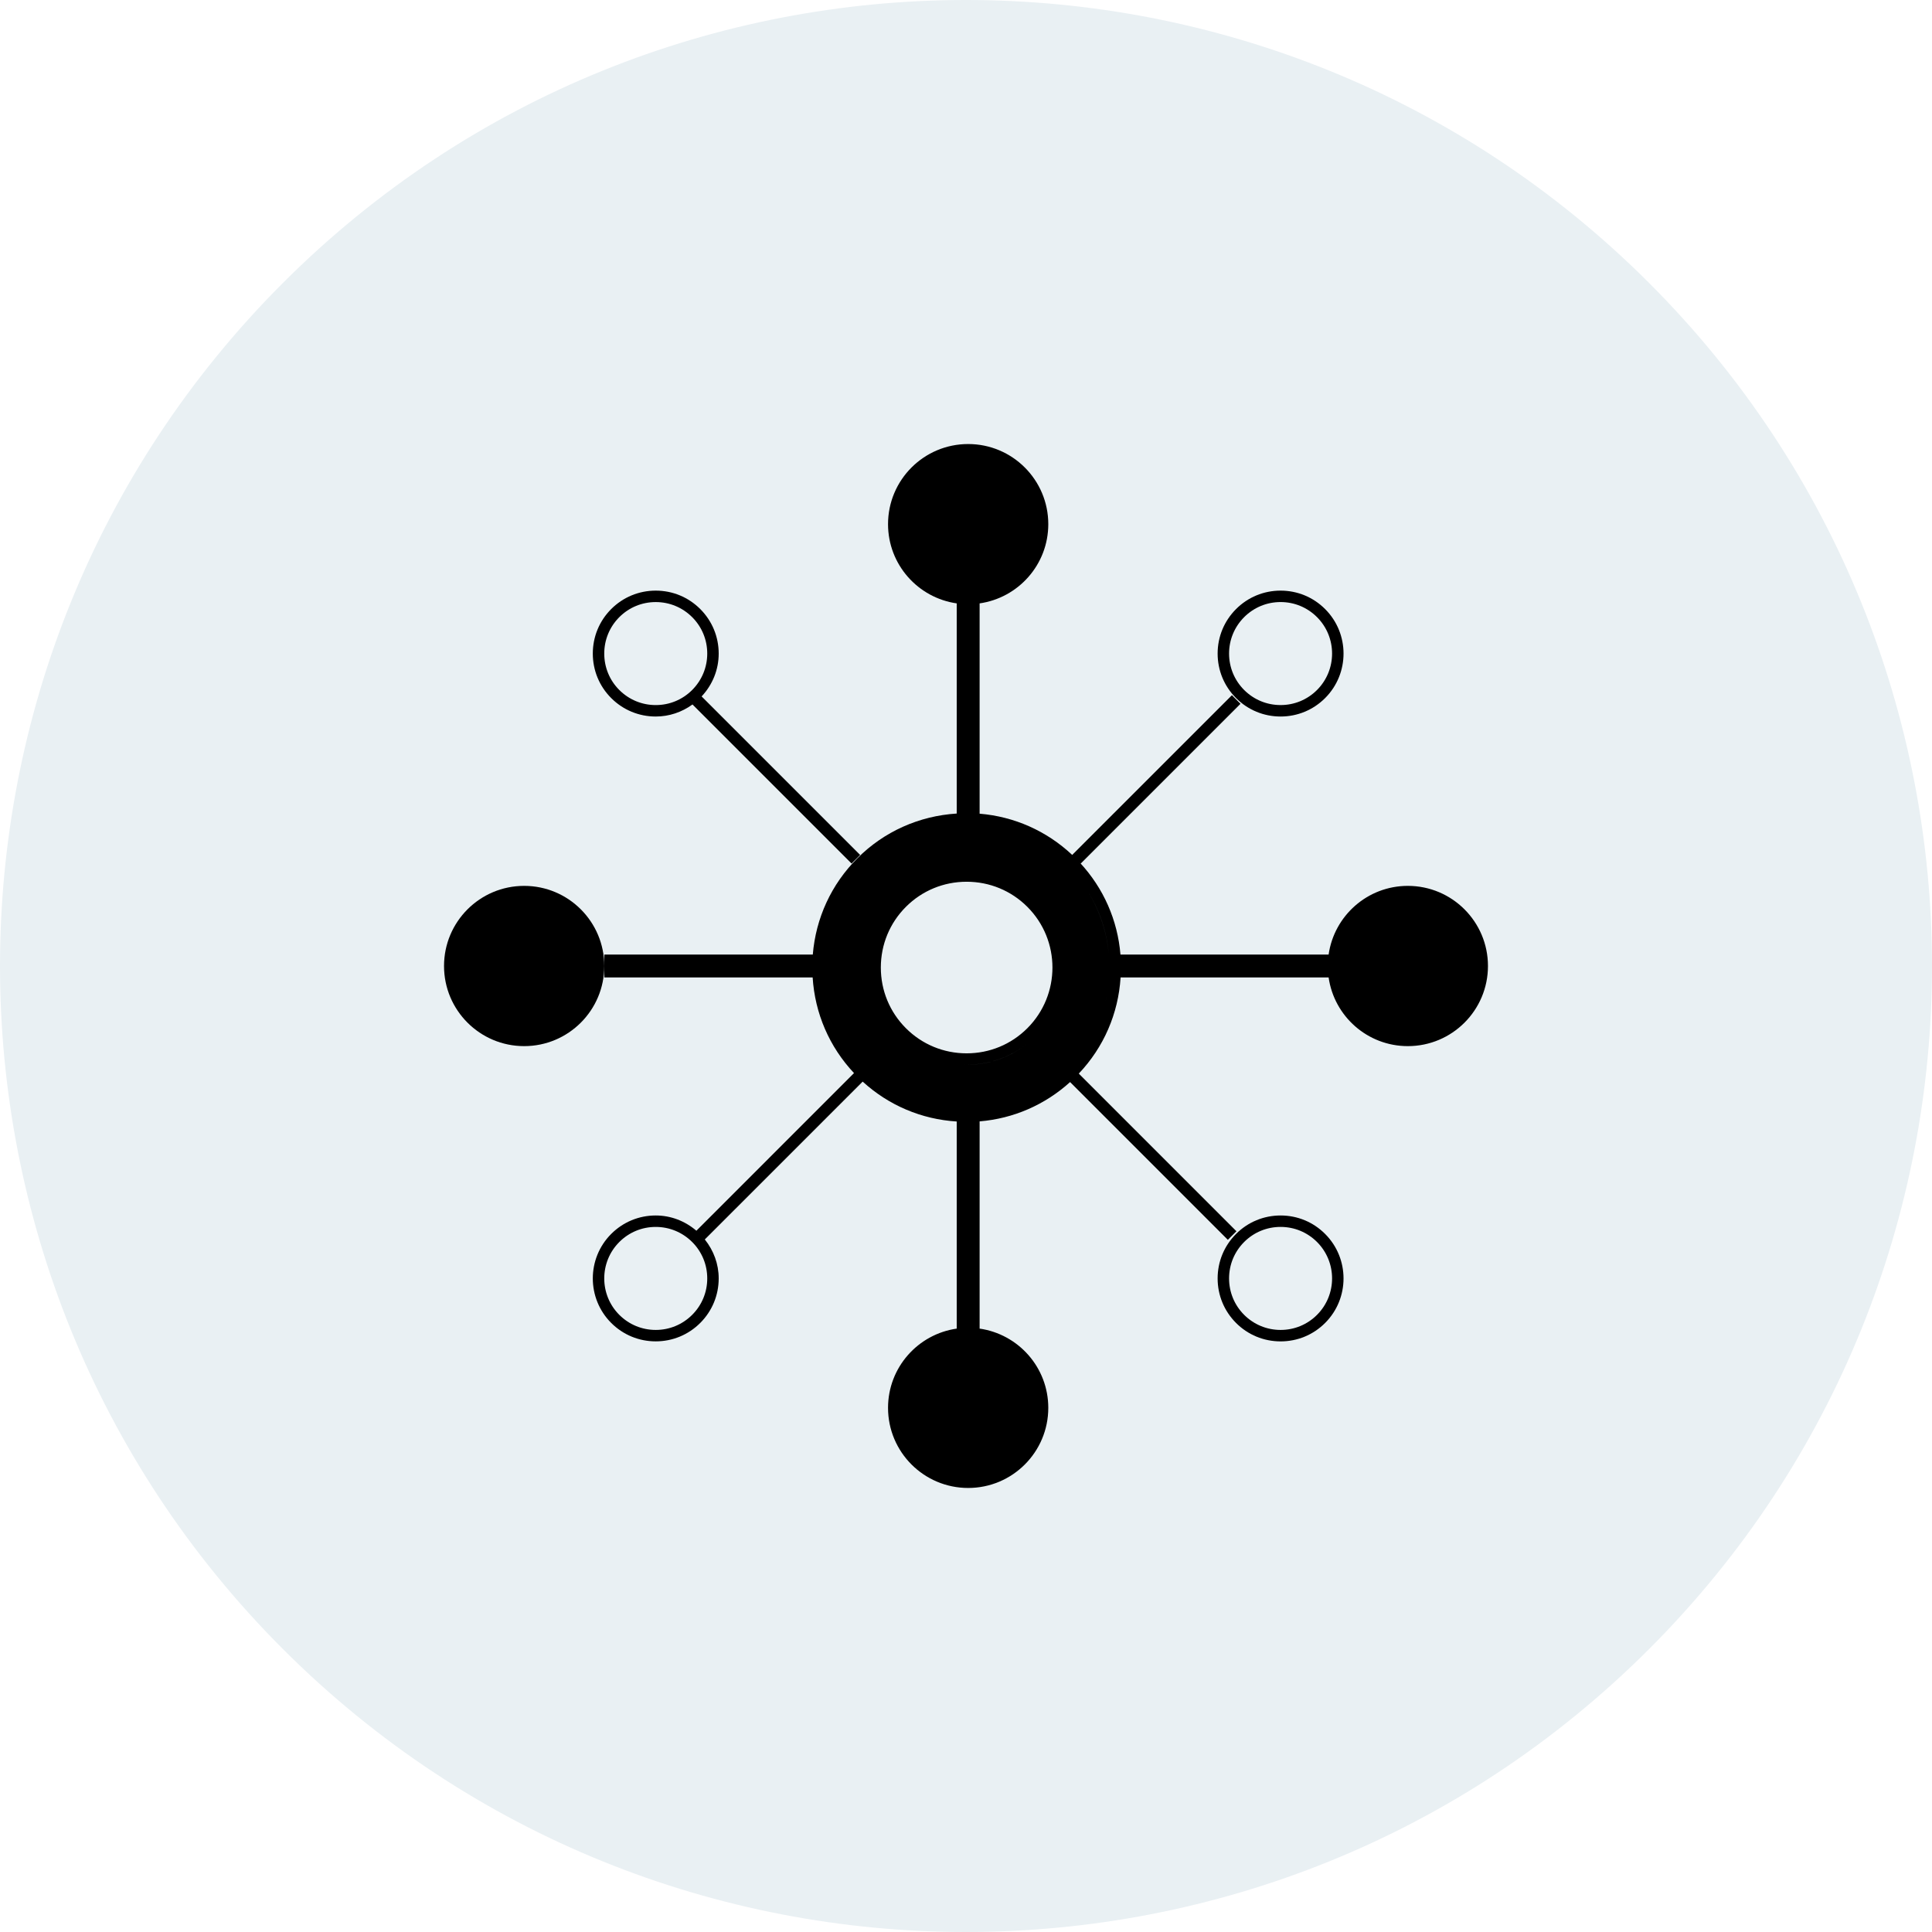 <?xml version="1.0" encoding="UTF-8" standalone="no"?>
<!DOCTYPE svg PUBLIC "-//W3C//DTD SVG 1.1//EN" "http://www.w3.org/Graphics/SVG/1.1/DTD/svg11.dtd">
<svg xmlns:xl="http://www.w3.org/1999/xlink" xmlns:dc="http://purl.org/dc/elements/1.1/" xmlns="http://www.w3.org/2000/svg" version="1.1" viewBox="-714.98 1331 424 424" width="424" height="424">
  <defs/>
  <g id="Canvas_1" stroke-opacity="1" fill="none" stroke-dasharray="none" fill-opacity="1" stroke="none">
    <title>Canvas 1</title>
    <rect fill="white" x="-714.98" y="1331" width="424" height="424"/>
    <g id="Canvas_1_Layer_1">
      <title>Layer 1</title>
      <g id="Group_578">
        <g id="Graphic_571">
          <path d="M -353.074 1393.093 C -270.282 1475.885 -270.282 1610.115 -353.074 1692.907 C -435.865 1775.698 -570.095 1775.698 -652.886 1692.907 C -735.678 1610.115 -735.678 1475.885 -652.886 1393.093 C -570.095 1310.302 -435.865 1310.302 -353.074 1393.093" fill="#e9f0f3"/>
          <path d="M -353.074 1393.093 C -270.282 1475.885 -270.282 1610.115 -353.074 1692.907 C -435.865 1775.698 -570.095 1775.698 -652.886 1692.907 C -735.678 1610.115 -735.678 1475.885 -652.886 1393.093 C -570.095 1310.302 -435.865 1310.302 -353.074 1393.093" stroke="black" stroke-linecap="round" stroke-linejoin="round" stroke-width="0"/>
        </g>
        <g id="Group_304">
          <g id="Group_305">
            <g id="Graphic_310">
              <path d="M -406.013 1525.415 C -414.866 1525.415 -422.179 1531.969 -423.399 1540.488 L -469.082 1540.488 C -469.705 1532.934 -472.802 1525.91 -477.977 1520.331 L -477.796 1520.512 L -442.743 1485.458 L -444.627 1483.574 L -479.673 1518.62 C -485.277 1513.36 -492.366 1510.205 -499.993 1509.574 L -499.993 1463.427 L -500.046 1463.427 C -491.502 1462.229 -484.921 1454.909 -484.921 1446.033 C -484.921 1436.322 -492.793 1428.449 -502.505 1428.449 C -512.214 1428.449 -520.09 1436.322 -520.09 1446.033 C -520.09 1454.909 -513.506 1462.229 -504.962 1463.427 L -505.017 1463.427 L -505.017 1509.542 C -513.264 1510.062 -520.944 1513.475 -526.822 1519.356 C -532.542 1525.076 -535.944 1532.497 -536.602 1540.488 L -582.362 1540.488 L -582.362 1543 L -582.362 1545.512 L -536.634 1545.512 C -536.14 1553.398 -532.969 1560.74 -527.558 1566.503 L -562.15 1601.097 C -564.647 1598.964 -567.752 1597.751 -571.073 1597.751 C -574.763 1597.751 -578.232 1599.188 -580.842 1601.798 C -586.228 1607.186 -586.228 1615.949 -580.842 1621.334 C -578.232 1623.945 -574.763 1625.377 -571.073 1625.377 C -567.38 1625.377 -563.911 1623.942 -561.301 1621.332 C -558.691 1618.722 -557.254 1615.253 -557.254 1611.56 C -557.254 1608.405 -558.359 1605.443 -560.301 1603.011 L -525.657 1568.372 C -519.944 1573.59 -512.739 1576.644 -505.017 1577.127 L -505.017 1622.57 L -504.962 1622.57 C -513.506 1623.771 -520.09 1631.091 -520.09 1639.967 C -520.09 1649.678 -512.214 1657.551 -502.505 1657.551 C -492.793 1657.551 -484.921 1649.678 -484.921 1639.967 C -484.921 1631.091 -491.502 1623.771 -500.046 1622.57 L -499.993 1622.57 L -499.993 1577.099 C -492.572 1576.486 -485.669 1573.479 -480.138 1568.473 L -445.513 1603.097 L -443.629 1601.213 L -478.226 1566.614 C -472.747 1560.828 -469.549 1553.445 -469.054 1545.512 L -423.399 1545.512 C -422.179 1554.033 -414.868 1560.585 -406.013 1560.585 C -396.302 1560.585 -388.429 1552.714 -388.429 1543 C -388.429 1533.288 -396.302 1525.415 -406.013 1525.415 Z M -471.968 1548.996 C -472.189 1550.225 -472.498 1551.428 -472.86 1552.609 C -472.493 1551.42 -472.189 1550.217 -471.968 1548.996 Z M -563.077 1619.559 C -565.212 1621.694 -568.051 1622.869 -571.073 1622.869 C -574.095 1622.869 -576.931 1621.691 -579.066 1619.561 C -583.472 1615.155 -583.472 1607.98 -579.066 1603.574 C -576.931 1601.439 -574.095 1600.263 -571.073 1600.263 C -568.051 1600.263 -565.212 1601.441 -563.077 1603.574 C -560.939 1605.709 -559.766 1608.548 -559.766 1611.568 C -559.766 1614.59 -560.941 1617.426 -563.077 1619.559 Z M -503.844 1564.657 C -498.471 1564.903 -493.188 1563.129 -489.093 1559.678 C -493.185 1563.127 -498.436 1564.91 -503.844 1564.657 Z M -489.518 1556.658 C -493.072 1560.21 -497.803 1562.167 -502.842 1562.167 C -507.881 1562.167 -512.614 1560.21 -516.163 1556.658 C -519.716 1553.106 -521.672 1548.376 -521.672 1543.337 C -521.672 1538.3 -519.718 1533.567 -516.166 1530.015 C -512.614 1526.463 -507.881 1524.508 -502.842 1524.508 C -497.803 1524.508 -493.07 1526.465 -489.518 1530.015 C -482.172 1537.358 -482.172 1549.31 -489.518 1556.658 Z M -471.632 1540.488 C -472.071 1535.652 -473.576 1530.897 -476.244 1526.646 C -473.626 1530.804 -472.076 1535.526 -471.632 1540.488 Z M -474.307 1556.437 C -474.862 1557.64 -475.488 1558.806 -476.191 1559.937 C -475.485 1558.804 -474.857 1557.635 -474.307 1556.437 Z M -472.9 1552.774 C -473.28 1553.978 -473.739 1555.161 -474.262 1556.309 C -473.737 1555.153 -473.277 1553.975 -472.9 1552.774 Z" fill="black"/>
            </g>
            <g id="Graphic_309">
              <circle cx="-599.947" cy="1543" r="17.585" fill="black"/>
            </g>
            <g id="Graphic_308">
              <path d="M -433.938 1488.249 C -430.247 1488.249 -426.778 1486.812 -424.168 1484.205 C -418.777 1478.816 -418.777 1470.051 -424.168 1464.666 C -426.778 1462.055 -430.247 1460.619 -433.94 1460.619 C -437.63 1460.619 -441.102 1462.055 -443.712 1464.666 C -446.32 1467.276 -447.757 1470.745 -447.757 1474.435 C -447.757 1478.123 -446.32 1481.592 -443.712 1484.205 C -441.102 1486.812 -437.63 1488.249 -433.938 1488.249 Z M -441.936 1466.439 C -439.798 1464.304 -436.965 1463.128 -433.94 1463.128 C -430.916 1463.128 -428.079 1464.304 -425.944 1466.439 C -421.538 1470.845 -421.538 1478.017 -425.944 1482.426 C -428.079 1484.561 -430.916 1485.734 -433.938 1485.734 C -436.96 1485.734 -439.798 1484.559 -441.936 1482.426 C -444.072 1480.288 -445.245 1477.449 -445.245 1474.432 C -445.245 1471.416 -444.069 1468.577 -441.936 1466.439 Z" fill="black"/>
            </g>
            <g id="Graphic_307">
              <path d="M -433.938 1597.751 C -437.63 1597.751 -441.102 1599.188 -443.712 1601.798 C -446.32 1604.406 -447.757 1607.877 -447.757 1611.568 C -447.757 1615.258 -446.32 1618.729 -443.712 1621.34 C -441.102 1623.95 -437.63 1625.384 -433.938 1625.384 C -430.242 1625.384 -426.773 1623.947 -424.168 1621.34 C -418.78 1615.954 -418.777 1607.186 -424.168 1601.801 C -426.773 1599.188 -430.242 1597.751 -433.938 1597.751 Z M -425.944 1619.561 C -428.079 1621.699 -430.916 1622.869 -433.938 1622.869 C -436.96 1622.869 -439.798 1621.691 -441.936 1619.561 C -444.072 1617.423 -445.245 1614.59 -445.245 1611.565 C -445.245 1608.54 -444.069 1605.707 -441.936 1603.569 C -439.798 1601.434 -436.965 1600.261 -433.938 1600.261 C -430.918 1600.261 -428.079 1601.439 -425.944 1603.569 C -421.538 1607.98 -421.538 1615.152 -425.944 1619.561 Z" fill="black"/>
            </g>
            <g id="Graphic_306">
              <path d="M -571.073 1488.249 C -568.126 1488.249 -565.343 1487.299 -563.004 1485.604 L -528.096 1520.512 L -526.212 1518.628 L -561.002 1483.838 C -558.6 1481.27 -557.254 1477.962 -557.254 1474.435 C -557.254 1470.745 -558.691 1467.273 -561.301 1464.663 C -563.908 1462.053 -567.377 1460.619 -571.07 1460.619 C -574.763 1460.619 -578.235 1462.055 -580.842 1464.663 C -583.447 1467.268 -584.882 1470.737 -584.882 1474.432 C -584.882 1478.128 -583.447 1481.597 -580.842 1484.202 C -578.235 1486.812 -574.765 1488.249 -571.073 1488.249 Z M -579.066 1466.439 C -576.931 1464.304 -574.095 1463.131 -571.07 1463.131 C -568.051 1463.131 -565.212 1464.306 -563.077 1466.439 C -560.939 1468.574 -559.766 1471.413 -559.766 1474.435 C -559.766 1477.452 -560.944 1480.291 -563.077 1482.428 C -565.212 1484.564 -568.048 1485.737 -571.073 1485.737 C -574.092 1485.737 -576.931 1484.561 -579.066 1482.428 C -581.199 1480.298 -582.37 1477.457 -582.37 1474.435 C -582.37 1471.413 -581.196 1468.572 -579.066 1466.439 Z" fill="black"/>
            </g>
          </g>
        </g>
      </g>
    </g>
  </g>
</svg>
